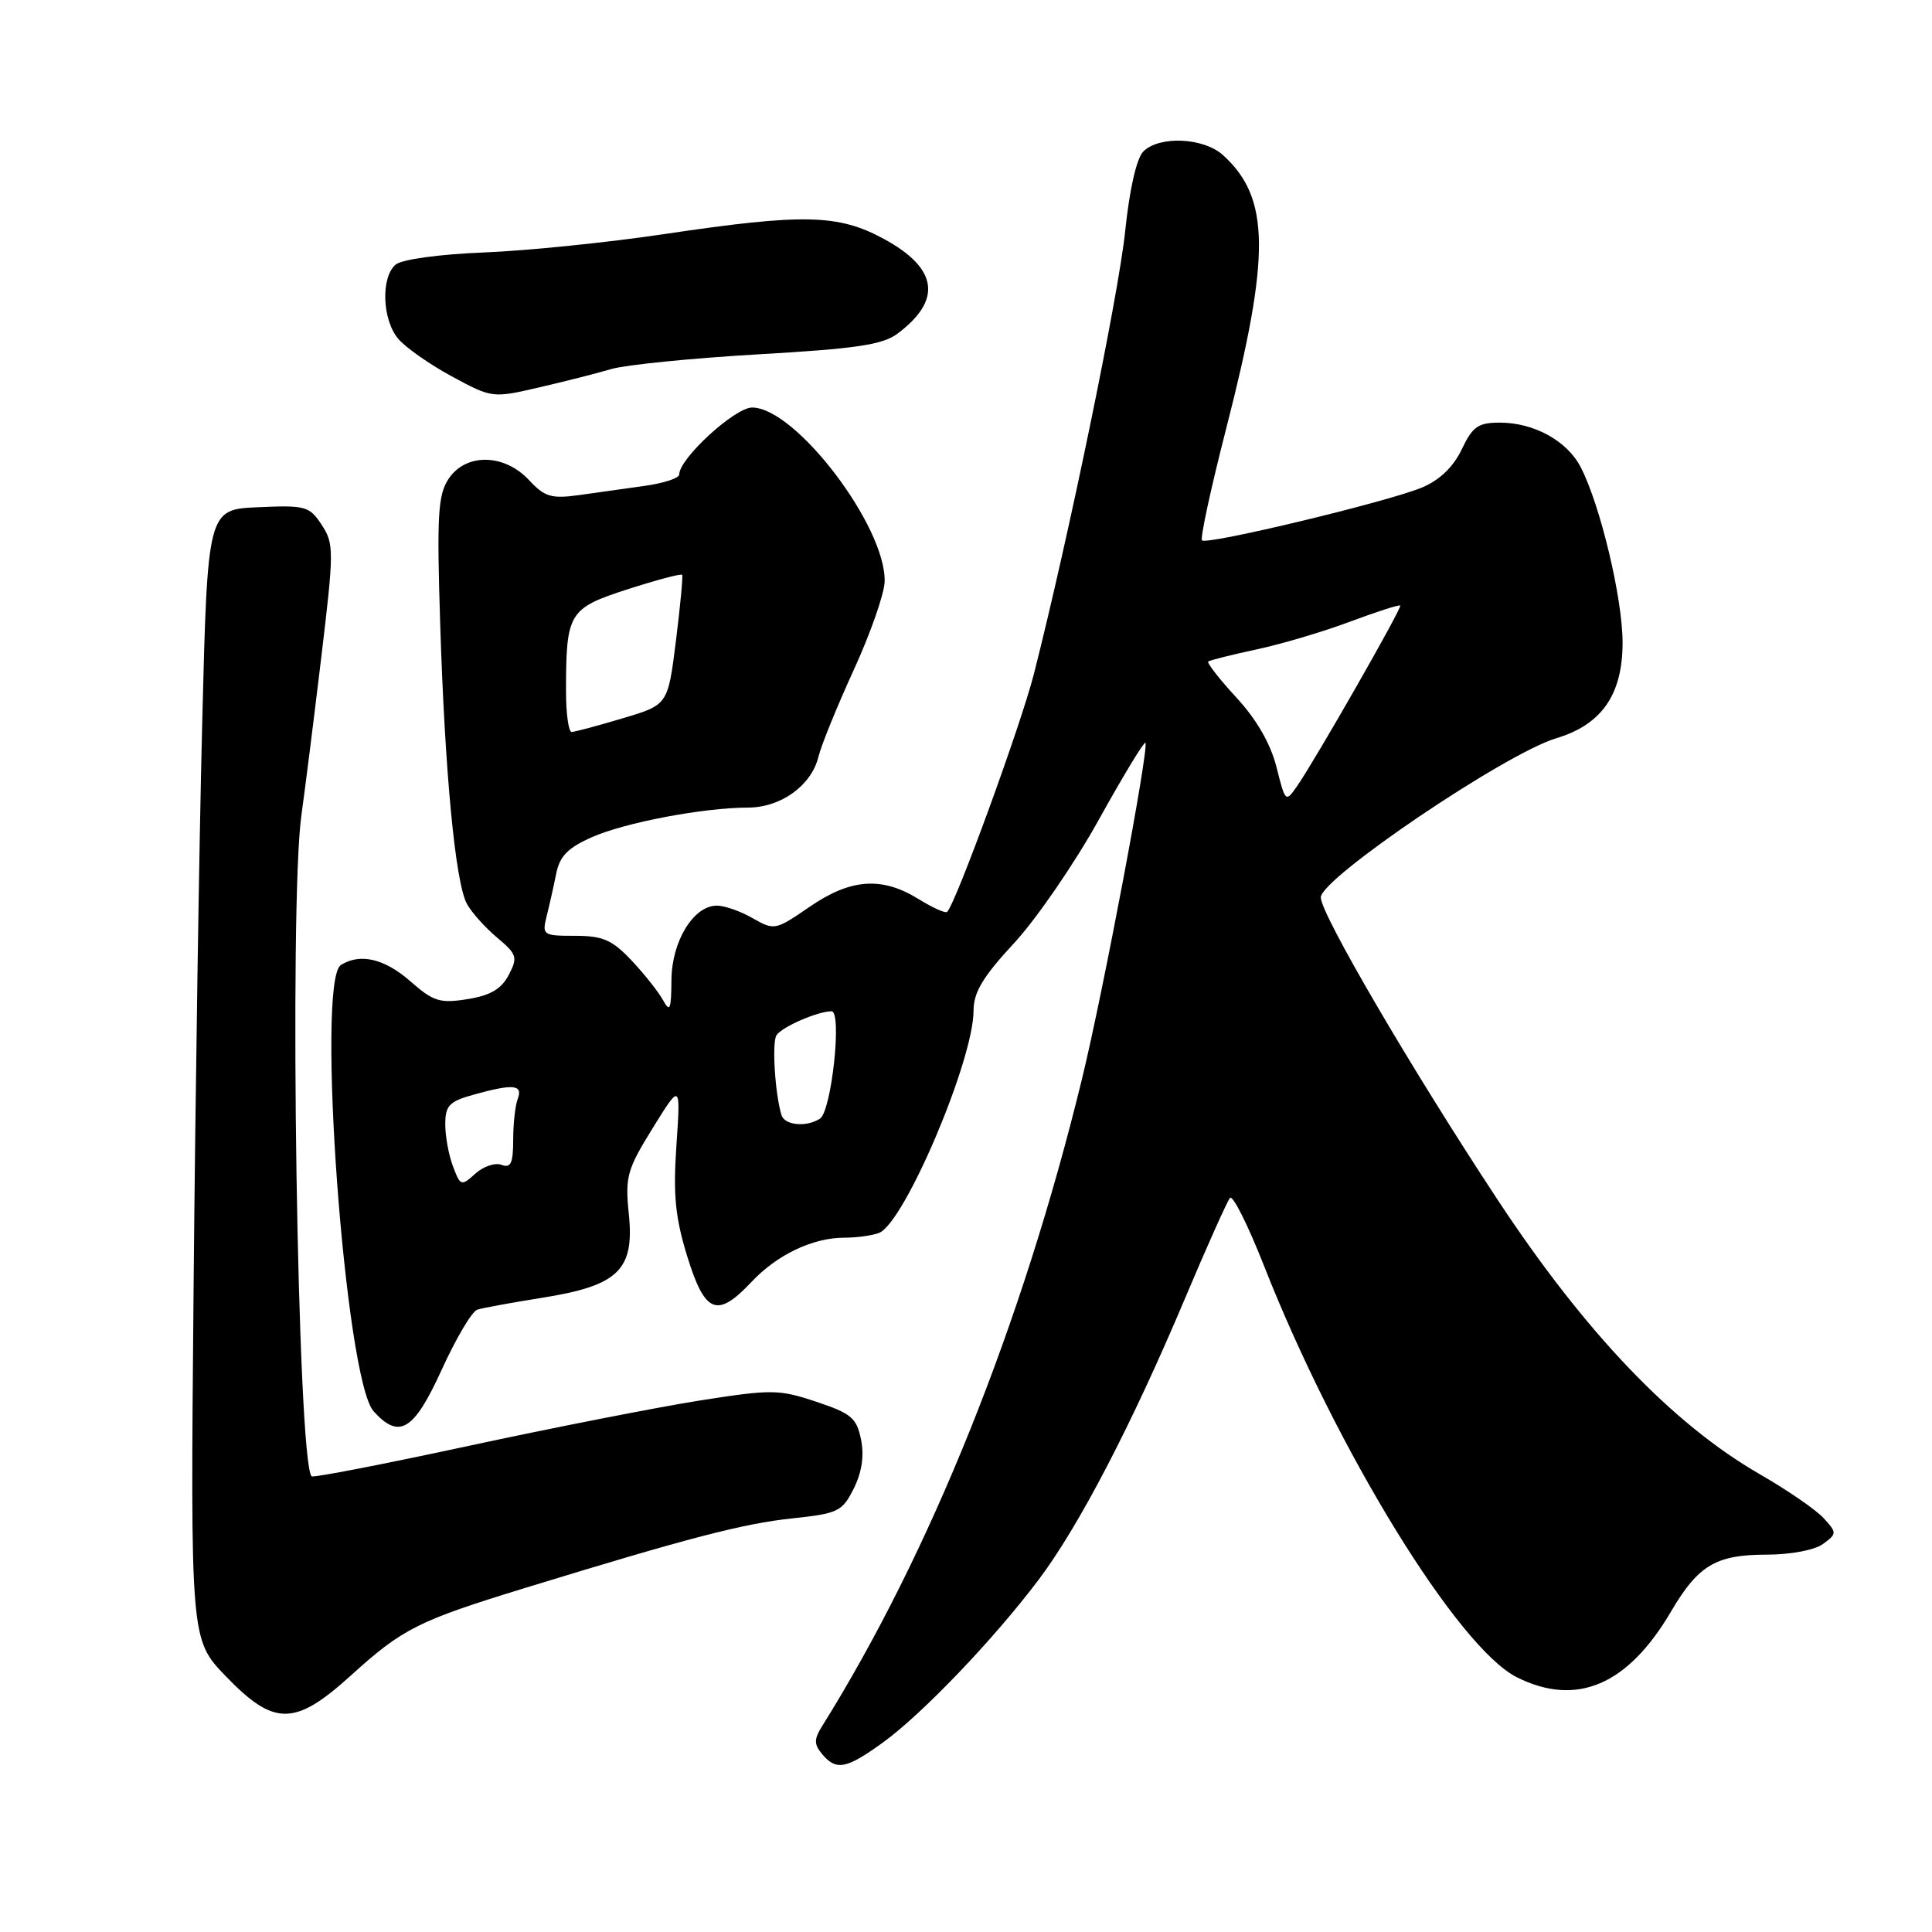 <?xml version="1.0" encoding="UTF-8" standalone="no"?>
<!DOCTYPE svg PUBLIC "-//W3C//DTD SVG 1.1//EN" "http://www.w3.org/Graphics/SVG/1.1/DTD/svg11.dtd" >
<svg xmlns="http://www.w3.org/2000/svg" xmlns:xlink="http://www.w3.org/1999/xlink" version="1.1" viewBox="0 0 256 256">
 <g >
 <path fill="currentColor"
d=" M 116.98 230.90 C 122.20 227.12 131.67 217.22 137.61 209.34 C 142.95 202.26 149.97 188.77 157.04 172.00 C 159.94 165.12 162.62 159.15 162.98 158.73 C 163.35 158.30 165.37 162.35 167.49 167.73 C 177.10 192.16 193.19 218.34 201.00 222.25 C 208.91 226.20 215.70 223.30 221.44 213.50 C 225.01 207.42 227.39 206.00 234.03 206.00 C 237.26 206.00 240.43 205.40 241.55 204.59 C 243.41 203.23 243.41 203.11 241.66 201.18 C 240.66 200.08 236.85 197.45 233.18 195.34 C 221.60 188.67 210.04 176.57 198.46 159.00 C 187.07 141.73 174.99 121.08 175.01 118.91 C 175.03 116.37 199.49 99.83 206.22 97.82 C 212.24 96.01 215.00 92.04 215.00 85.15 C 215.00 79.28 212.05 66.93 209.45 61.90 C 207.65 58.41 203.26 56.00 198.73 56.00 C 195.86 56.00 195.12 56.52 193.68 59.56 C 192.56 61.89 190.75 63.62 188.42 64.60 C 183.92 66.48 159.92 72.25 159.27 71.60 C 159.01 71.34 160.45 64.68 162.47 56.81 C 168.38 33.81 168.29 26.19 162.05 20.55 C 159.49 18.23 153.61 17.96 151.50 20.07 C 150.60 20.97 149.67 25.07 149.09 30.63 C 148.22 39.09 141.58 71.30 136.99 89.33 C 135.28 96.04 126.67 119.67 125.50 120.83 C 125.28 121.05 123.57 120.28 121.68 119.11 C 116.84 116.12 112.70 116.42 107.26 120.17 C 102.75 123.27 102.59 123.30 99.74 121.67 C 98.15 120.75 96.01 120.00 94.99 120.00 C 91.89 120.00 89.00 124.73 88.97 129.88 C 88.94 133.80 88.77 134.20 87.84 132.50 C 87.23 131.40 85.36 129.04 83.67 127.25 C 81.11 124.54 79.88 124.00 76.20 124.00 C 71.94 124.00 71.81 123.91 72.44 121.38 C 72.80 119.94 73.37 117.41 73.70 115.76 C 74.16 113.45 75.25 112.34 78.41 110.94 C 82.80 108.99 93.20 107.02 99.12 107.01 C 103.48 107.00 107.52 104.08 108.45 100.27 C 108.82 98.74 110.93 93.57 113.13 88.76 C 115.33 83.96 117.17 78.70 117.22 77.08 C 117.42 69.78 105.42 54.00 99.66 54.00 C 97.36 54.00 90.00 60.76 90.00 62.87 C 90.00 63.35 87.97 64.02 85.50 64.37 C 83.03 64.72 79.09 65.27 76.75 65.60 C 73.05 66.11 72.18 65.85 70.08 63.60 C 66.79 60.08 61.69 60.02 59.42 63.48 C 58.03 65.61 57.87 68.33 58.33 82.73 C 58.95 102.41 60.33 116.89 61.86 119.75 C 62.46 120.87 64.26 122.88 65.85 124.22 C 68.51 126.46 68.63 126.85 67.41 129.19 C 66.43 131.05 64.97 131.91 61.95 132.39 C 58.30 132.98 57.42 132.70 54.38 130.03 C 50.95 127.02 47.71 126.26 45.17 127.87 C 41.84 129.99 45.71 182.81 49.51 187.01 C 52.91 190.77 54.85 189.58 58.54 181.47 C 60.43 177.33 62.54 173.76 63.24 173.54 C 63.93 173.31 67.84 172.60 71.91 171.95 C 81.95 170.35 84.09 168.27 83.32 160.85 C 82.82 155.93 83.08 154.98 86.48 149.49 C 90.19 143.50 90.19 143.50 89.63 151.75 C 89.18 158.34 89.47 161.30 91.07 166.50 C 93.41 174.06 95.02 174.70 99.56 169.88 C 102.97 166.25 107.69 164.00 111.89 164.00 C 113.51 164.00 115.57 163.72 116.47 163.37 C 119.82 162.09 129.00 140.50 129.00 133.92 C 129.00 131.49 130.24 129.42 134.39 124.95 C 137.35 121.74 142.40 114.39 145.60 108.61 C 148.81 102.83 151.58 98.25 151.77 98.43 C 152.30 98.97 146.19 131.40 143.36 143.00 C 135.45 175.45 123.29 205.75 108.92 228.75 C 107.85 230.47 107.85 231.12 108.93 232.42 C 110.80 234.66 112.13 234.41 116.98 230.90 Z  M 46.45 222.05 C 53.39 215.76 55.35 214.78 69.71 210.37 C 91.28 203.76 98.44 201.89 105.00 201.19 C 111.05 200.55 111.61 200.28 113.12 197.25 C 114.20 195.10 114.53 192.89 114.09 190.75 C 113.52 187.90 112.80 187.28 108.16 185.74 C 103.20 184.08 102.26 184.08 92.69 185.58 C 87.09 186.47 73.31 189.17 62.08 191.59 C 50.85 194.01 41.49 195.83 41.29 195.62 C 39.41 193.74 38.28 119.84 39.94 108.00 C 40.37 104.97 41.54 95.68 42.54 87.35 C 44.27 72.96 44.27 72.06 42.63 69.55 C 41.00 67.07 40.49 66.93 34.20 67.21 C 27.50 67.50 27.50 67.50 26.79 96.00 C 26.39 111.68 25.88 145.37 25.65 170.87 C 25.23 217.25 25.23 217.25 29.93 222.12 C 36.32 228.75 39.06 228.74 46.45 222.05 Z  M 81.00 48.90 C 82.92 48.34 91.69 47.46 100.49 46.95 C 113.40 46.21 116.94 45.69 118.91 44.22 C 124.88 39.76 124.29 35.56 117.14 31.67 C 111.07 28.37 106.49 28.27 88.00 31.02 C 80.58 32.13 69.86 33.22 64.19 33.45 C 58.27 33.68 53.26 34.37 52.44 35.05 C 50.45 36.70 50.63 42.34 52.75 44.87 C 53.71 46.03 56.91 48.27 59.86 49.87 C 65.19 52.75 65.27 52.76 71.36 51.35 C 74.74 50.57 79.08 49.47 81.00 48.90 Z  M 60.03 154.57 C 59.46 153.08 59.00 150.57 59.00 148.98 C 59.00 146.50 59.52 145.95 62.75 145.05 C 68.00 143.59 69.32 143.71 68.61 145.58 C 68.27 146.45 68.00 148.91 68.00 151.05 C 68.00 154.14 67.68 154.82 66.46 154.35 C 65.62 154.02 64.05 154.55 62.99 155.51 C 61.12 157.20 61.01 157.16 60.03 154.57 Z  M 103.55 147.75 C 102.70 144.98 102.27 138.19 102.88 137.19 C 103.56 136.09 108.34 134.00 110.18 134.00 C 111.61 134.00 110.18 147.25 108.65 148.23 C 106.84 149.39 103.97 149.12 103.55 147.75 Z  M 169.14 101.64 C 168.36 98.55 166.51 95.34 163.83 92.43 C 161.56 89.97 159.89 87.82 160.10 87.65 C 160.32 87.48 163.20 86.76 166.50 86.05 C 169.80 85.35 175.38 83.69 178.90 82.37 C 182.43 81.05 185.41 80.09 185.54 80.24 C 185.80 80.53 174.39 100.51 171.92 104.09 C 170.34 106.37 170.33 106.35 169.14 101.64 Z  M 75.00 91.62 C 75.00 81.17 75.34 80.61 83.17 78.08 C 87.02 76.84 90.27 75.98 90.39 76.17 C 90.51 76.35 90.14 80.30 89.56 84.95 C 88.50 93.40 88.50 93.40 82.50 95.18 C 79.20 96.17 76.16 96.98 75.75 96.99 C 75.34 96.99 75.00 94.58 75.00 91.62 Z "/>
</g>
</svg>